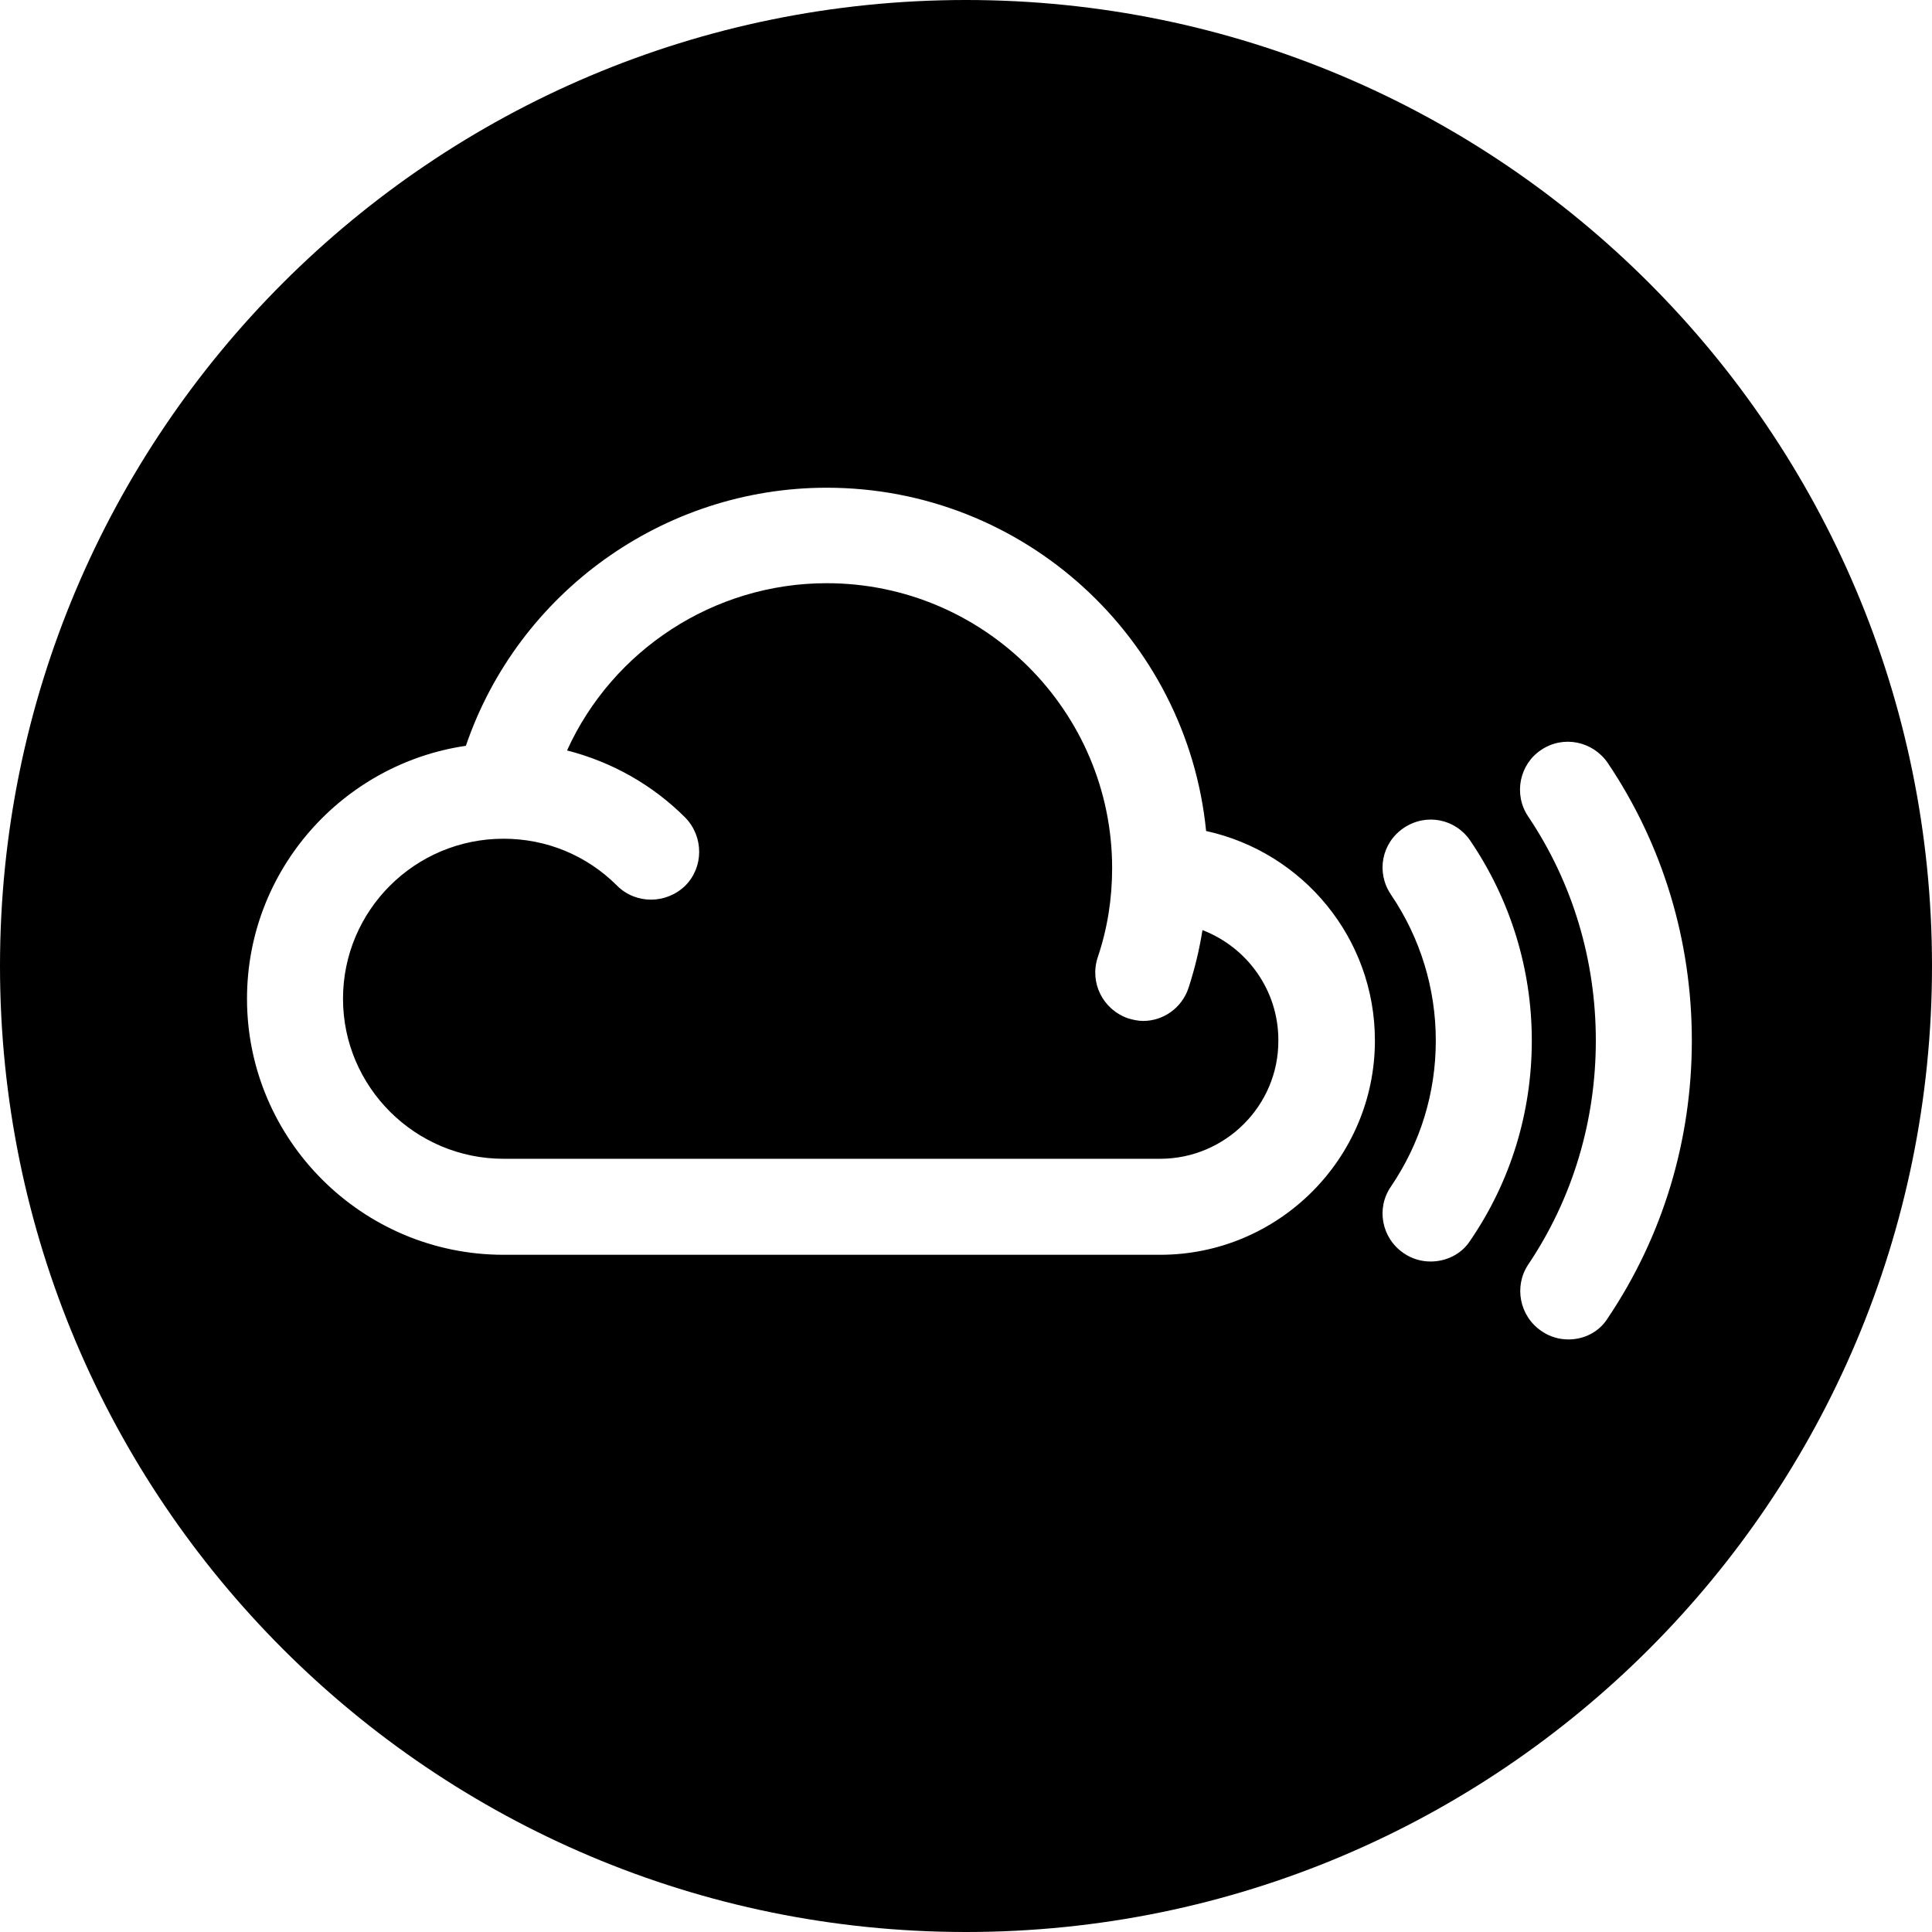 <?xml version="1.0" encoding="iso-8859-1"?>
<!-- Generator: Adobe Illustrator 21.0.0, SVG Export Plug-In . SVG Version: 6.00 Build 0)  -->
<svg version="1.1" id="Layer_1" xmlns="http://www.w3.org/2000/svg" xmlns:xlink="http://www.w3.org/1999/xlink" x="0px" y="0px"
	 viewBox="0 0 98.624 98.624" style="enable-background:new 0 0 98.624 98.624;" xml:space="preserve">
<g>
	<path d="M49.312,0C22.078,0,0,22.078,0,49.312s22.078,49.312,49.312,49.312s49.312-22.078,49.312-49.312S76.546,0,49.312,0z
		 M59.223,64.054H25.705c-7.22,0-13.096-5.876-13.096-13.07c0-6.561,4.875-11.99,11.173-12.912
		c2.661-7.8,10.066-13.175,18.419-13.175c10.092,0,18.393,7.694,19.368,17.523c4.928,1.08,8.617,5.455,8.617,10.698
		C70.184,59.153,65.257,64.054,59.223,64.054z M73.03,64.397c-0.474,0-0.949-0.132-1.37-0.422c-1.133-0.764-1.423-2.292-0.659-3.399
		c1.502-2.213,2.293-4.769,2.293-7.457c0-2.661-0.791-5.244-2.293-7.457c-0.764-1.133-0.474-2.635,0.659-3.399
		s2.635-0.474,3.399,0.659c2.055,3.03,3.136,6.561,3.136,10.198c0,3.663-1.08,7.194-3.136,10.198
		C74.611,64.028,73.821,64.397,73.03,64.397z M82.069,67.295c-0.448,0.711-1.212,1.08-2.003,1.08c-0.474,0-0.949-0.132-1.37-0.422
		c-1.133-0.764-1.423-2.293-0.685-3.399c2.266-3.373,3.452-7.326,3.452-11.436s-1.186-8.063-3.452-11.436
		c-0.764-1.133-0.448-2.661,0.659-3.399c1.133-0.764,2.635-0.448,3.399,0.659c2.82,4.19,4.295,9.091,4.295,14.177
		S84.888,63.106,82.069,67.295z"/>
	<path d="M61.383,47.48c-0.158,1.001-0.395,1.976-0.711,2.951c-0.343,1.028-1.291,1.686-2.319,1.686
		c-0.237,0-0.501-0.053-0.764-0.132c-1.291-0.448-1.976-1.818-1.555-3.109c0.501-1.476,0.738-3.004,0.738-4.559
		c0-8.011-6.535-14.546-14.572-14.546c-5.771,0-10.936,3.426-13.254,8.538c2.266,0.58,4.348,1.739,6.034,3.426
		c0.949,0.975,0.949,2.53,0,3.478c-0.975,0.949-2.53,0.949-3.478,0c-1.555-1.555-3.61-2.398-5.797-2.398
		c-4.532,0-8.195,3.663-8.195,8.169s3.689,8.169,8.195,8.169h33.518c3.32,0,6.061-2.714,6.034-6.061
		C65.257,50.536,63.649,48.349,61.383,47.48z"/>
</g>
</svg>
